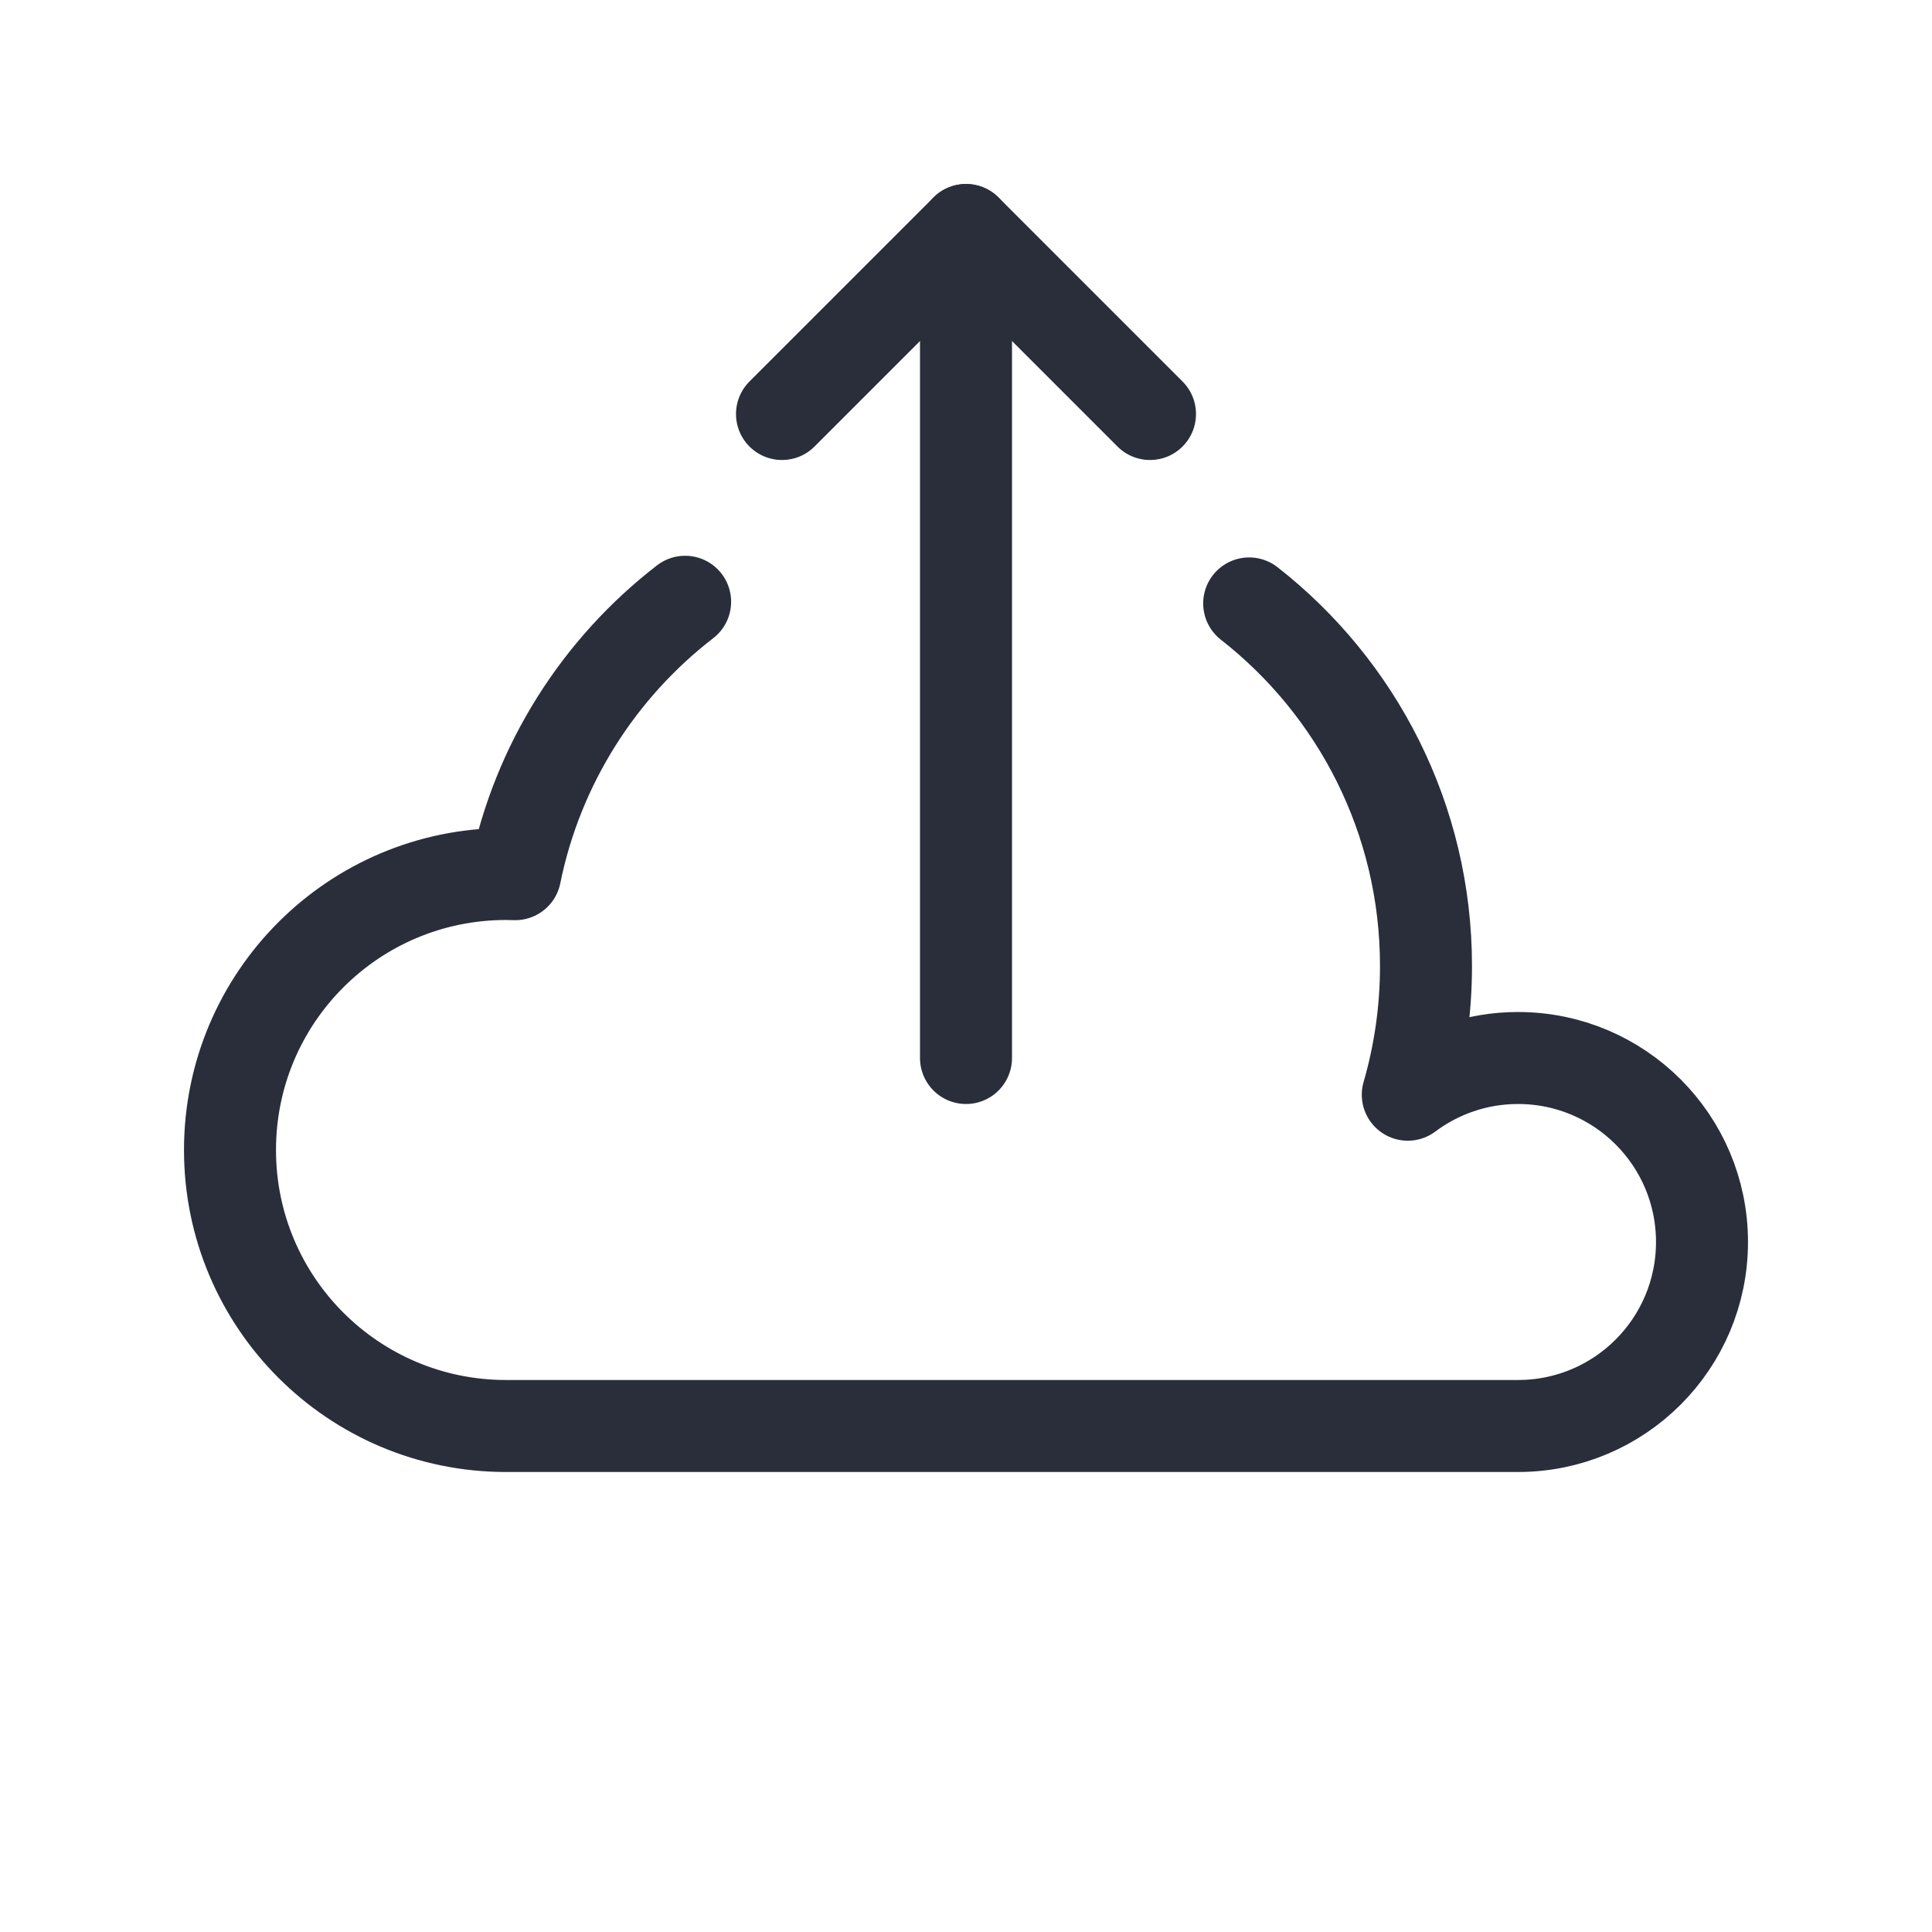 <svg height="21" viewBox="0 0 21 21" width="21" xmlns="http://www.w3.org/2000/svg"><g fill="none" fill-rule="evenodd" stroke="#2a2e3b" stroke-linecap="round" stroke-linejoin="round" transform="translate(2 2)"><path d="m11.578 4.559c1.17.915 1.922 2.34 1.922 3.941 0 .485-.069.955-.198 1.399.334-.25.749-.399 1.198-.399 1.105 0 2 .895 2 2s-.895 2-2 2c-1.104 0-10.162 0-11 0-1.657 0-3-1.343-3-3 0-1.657 1.343-3 3-3 .033 0 .067.001.1.002.243-1.198.914-2.241 1.847-2.961"/><path d="m6.5 2.5 2-2 2 2"/><path d="m8.5.5v9"/></g></svg>